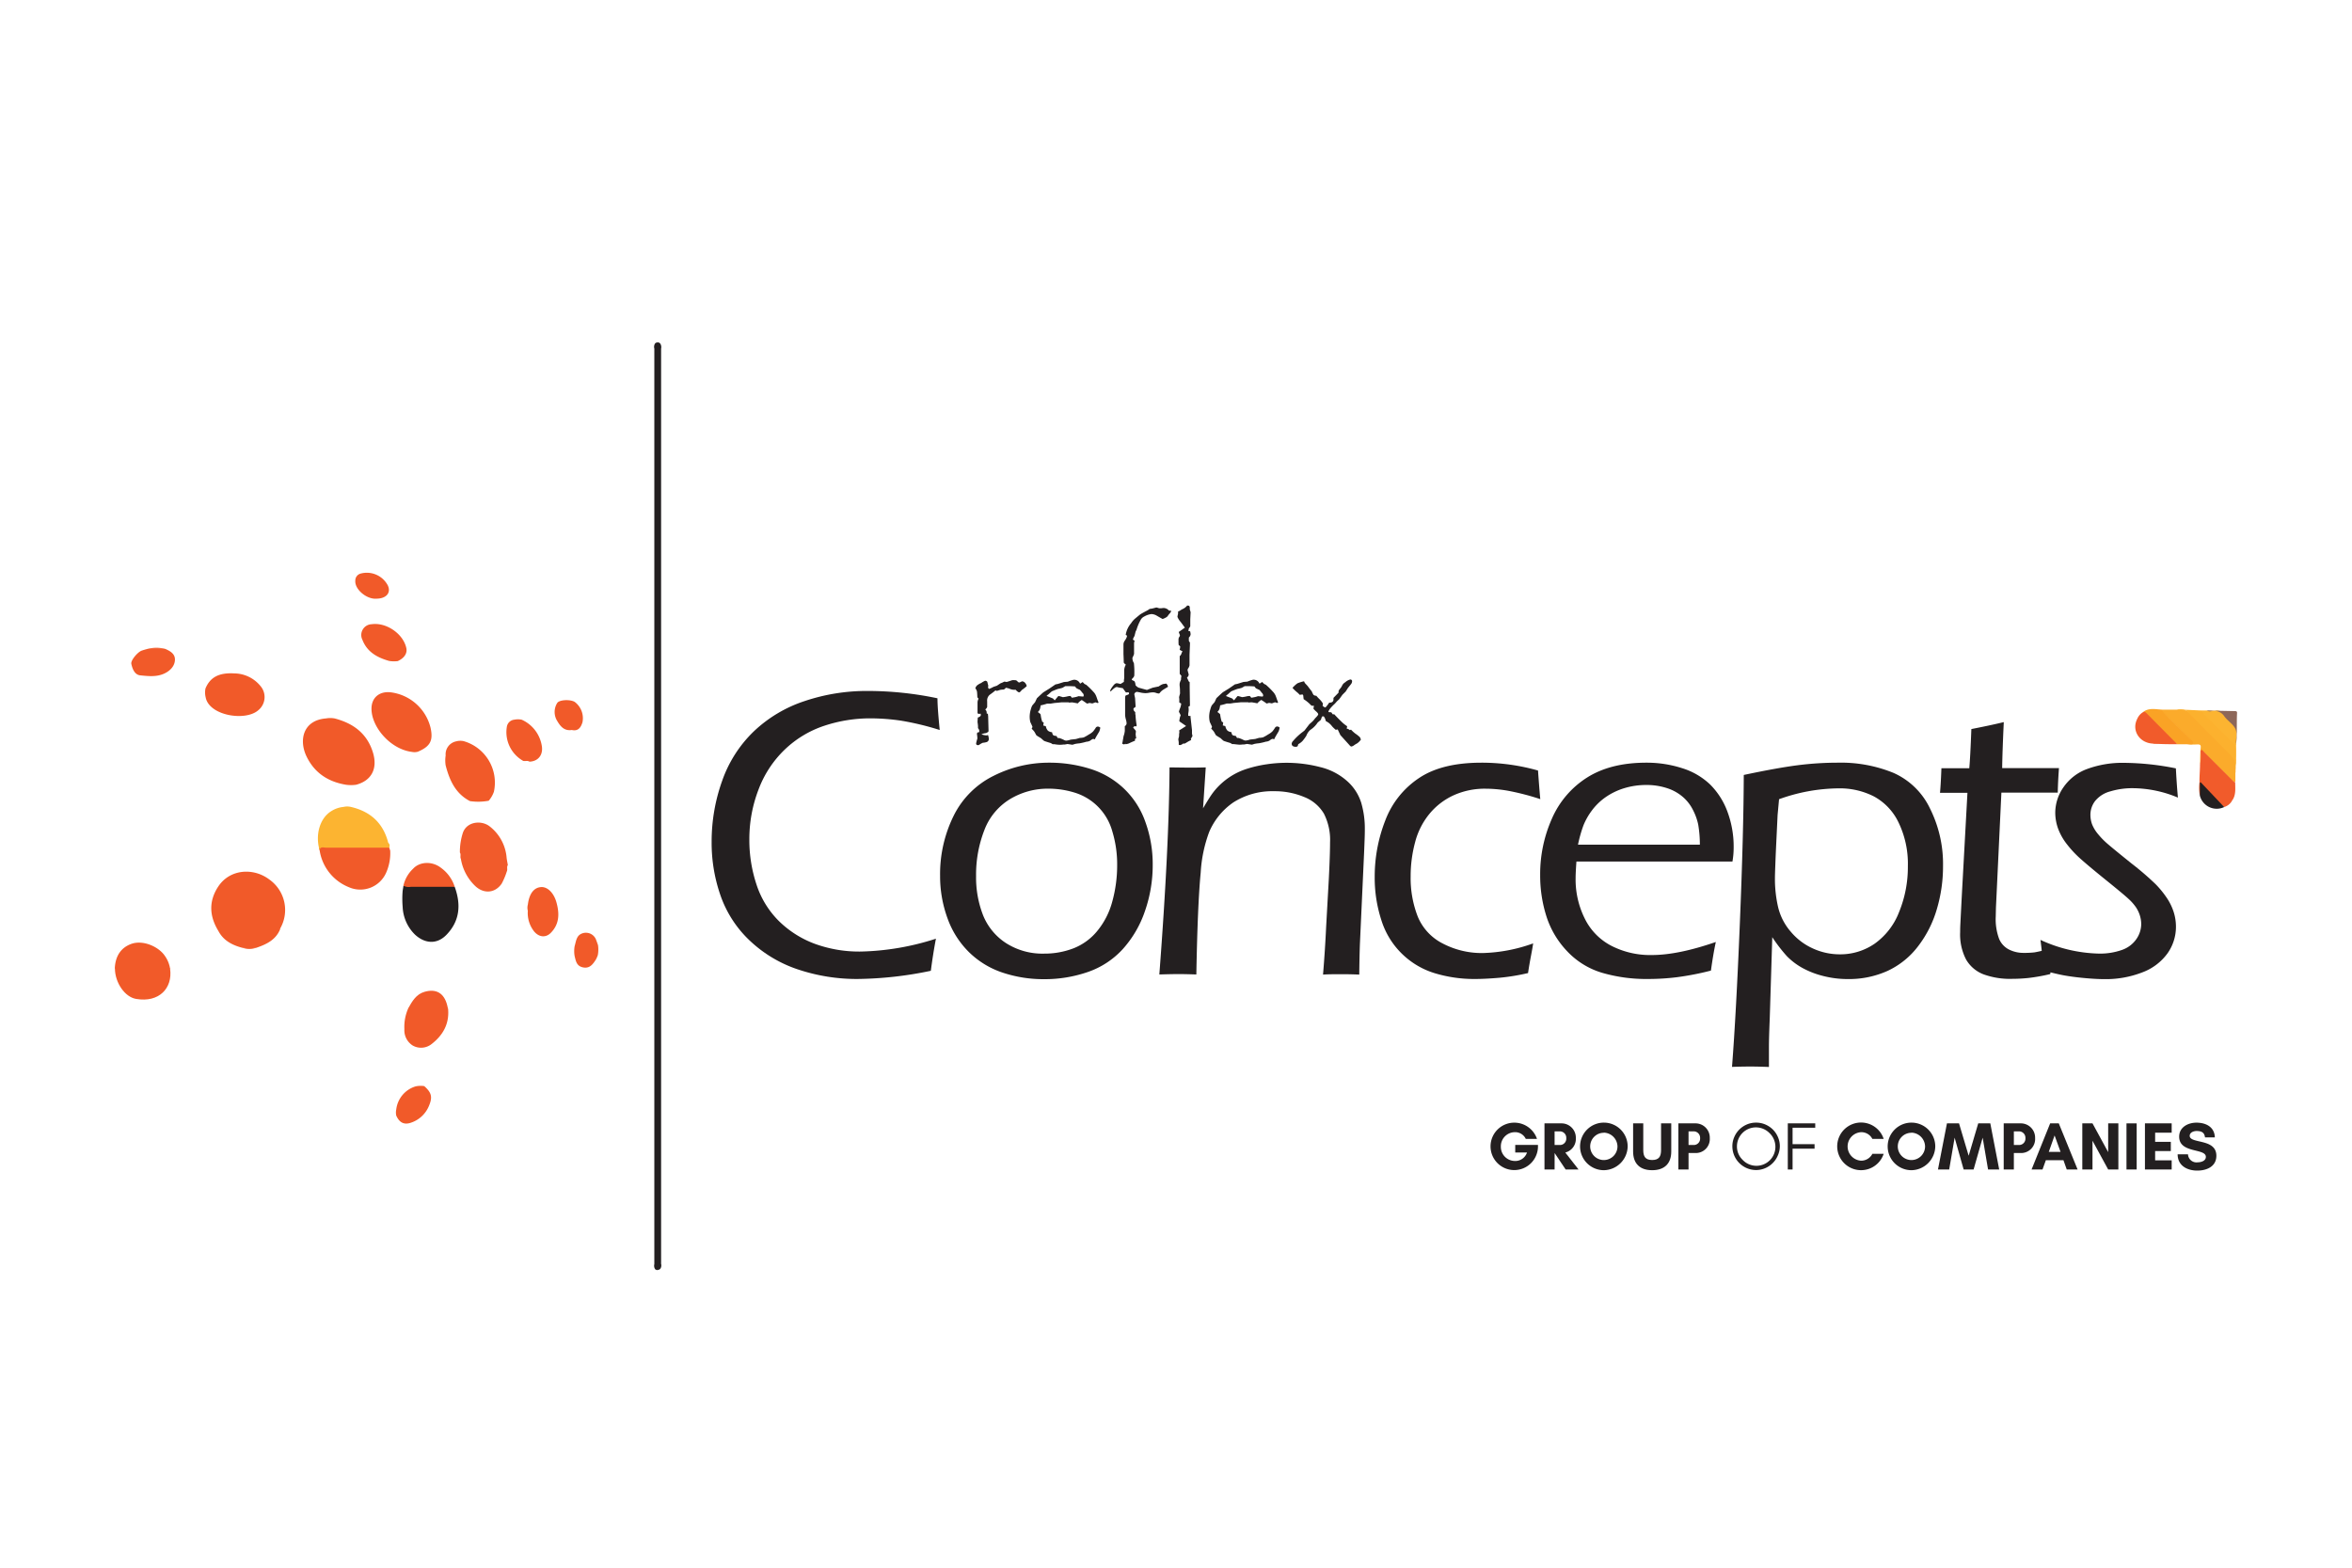 <svg id="Layer_1" data-name="Layer 1" xmlns="http://www.w3.org/2000/svg" viewBox="0 0 600 400"><defs><style>.cls-1{fill:#231f20;}.cls-2{fill:#fbab2b;}.cls-3{fill:#f15b2b;}.cls-4{fill:#fcb12e;}.cls-5{fill:#faa325;}.cls-6{fill:#fcb431;}.cls-7{fill:#8d6759;}.cls-8{fill:#f15a29;}</style></defs><title>Dark[RC]</title><path class="cls-1" d="M248.81,175.61a1.86,1.86,0,0,1,.4-.69,4.22,4.22,0,0,1,1.09-.65,4.8,4.8,0,0,1,1-.57.64.64,0,0,1,.57.28l.08.35.17.65a1.64,1.64,0,0,0-.06.36.67.67,0,0,0,.23.44,6,6,0,0,0,1.13-.52l.89-.3.88-.59.57-.23a3.56,3.56,0,0,1,.5-.23l.46.09h.07c.07,0,.54-.15,1.43-.45a3.48,3.48,0,0,1,.63,0,.9.9,0,0,1,.5.11l.44.42.3.06.61-.29a.15.15,0,0,1,.1,0,1,1,0,0,1,.63.31,1.69,1.69,0,0,1,.49.91,11.2,11.2,0,0,1-1.27,1c-.3.4-.53.59-.67.59s-.52-.22-.88-.67a5.3,5.3,0,0,1-.63,0,2.84,2.84,0,0,1-.91-.25,4.08,4.08,0,0,0-1-.25.8.8,0,0,1-.69.46c-.39,0-.64.06-.74.08l-.84.26a1,1,0,0,1-.33-.15c-.28.25-.77.63-1.47,1.13a1.94,1.94,0,0,0-.66,1.71v.73q0,.38,0,.63c0,.16-.17.39-.49.7a1,1,0,0,1,.36.65,2.81,2.81,0,0,1,0,.36l.31.08.07.63.1,3.76-.08.23-.55.3a3.68,3.68,0,0,0-1.18.31,4.12,4.12,0,0,0,1.33.28l.35-.09a4.13,4.13,0,0,1,.21,1,.85.85,0,0,1-.48.76,4.06,4.06,0,0,1-1.07.21,4.82,4.82,0,0,0-.91.52.48.48,0,0,1-.29.09c-.34,0-.5-.15-.5-.45a9.51,9.51,0,0,1,.31-1.19.78.78,0,0,0,0-.26s0-.34-.1-.94a2.85,2.85,0,0,1,.08-.36l.51-.15c0-.12,0-.23,0-.33a1.11,1.11,0,0,0-.32-.65v-.53a9.61,9.61,0,0,0-.12-1c0-.46.06-.85.06-1.18.52-.18.78-.4.78-.67a1,1,0,0,0-.07-.33,1.76,1.76,0,0,1-.42.06.65.65,0,0,1-.35-.17v-2.1c0-.11,0-.24,0-.38v-.34a2.29,2.29,0,0,1,.27-.9.94.94,0,0,1-.32-.4s0-.5-.08-1.37A2.08,2.08,0,0,0,248.81,175.61Z"/><path class="cls-1" d="M275.53,174.44l.67-.42a5.13,5.13,0,0,0,.44.48,2.55,2.55,0,0,0,.44.21,19,19,0,0,1,1.81,1.77,3.16,3.16,0,0,1,.69,1c.12.27.23.59.36,1l.3.76-.15.15a5,5,0,0,1-.63-.19l-.8.29-.72-.13-.63.17c-.87-.61-1.32-.92-1.36-.92a4.11,4.11,0,0,0-1,.86c-.9-.17-1.38-.25-1.43-.25a6.3,6.3,0,0,0-.8.06l-.1-.08c-.23,0-.84,0-1.83,0l-.78.08-1,.09-1,.16-.88,0a13.94,13.94,0,0,1-1.66.45,5.27,5.27,0,0,1-.21,1,2,2,0,0,1-.51.7c.45.31.69.52.72.65a9.23,9.23,0,0,0,.4,1.81l.38.21-.11.77.65.17a2.31,2.31,0,0,0,.55,1.16,2.08,2.08,0,0,0,1.05.38c.07.43.18.69.34.78a1.61,1.61,0,0,0,.76.16l.35.55a2.15,2.15,0,0,1,.4,0,7.21,7.21,0,0,1,1.26.52,1.14,1.14,0,0,0,.55.13,4.39,4.39,0,0,0,1.07-.25l1.35-.15,1-.29a4.41,4.41,0,0,0,1-.13,11.15,11.15,0,0,0,1.3-.74,4.48,4.48,0,0,0,1.07-.77,8.18,8.18,0,0,0,.72-1,.63.63,0,0,1,.58-.25,1.08,1.08,0,0,1,.55.27,4.72,4.72,0,0,1-.27,1c-.59,1-1,1.65-1.12,2a1.16,1.16,0,0,0-.46-.12,2.27,2.27,0,0,0-.69.42,2.09,2.09,0,0,1-1,.29,14.57,14.57,0,0,1-1.81.42,9.91,9.91,0,0,0-1.09.15l-.67.21-1.24-.19-.74.13-.36,0a6.9,6.9,0,0,1-.77.06c-.19,0-.7,0-1.54-.15l-.4,0-.44-.27q-1.57-.48-1.74-.57a8.2,8.2,0,0,1-.72-.63s-.27-.18-.74-.46-.6-.42-.63-.55l-.37-.67a5.74,5.74,0,0,0-.72-.8,1.12,1.12,0,0,0,.21-.51s-.18-.43-.54-1.17a5.85,5.85,0,0,1-.15-1.79,6.7,6.7,0,0,1,.29-1.51,4.15,4.15,0,0,1,.36-.95l.71-.84.47-1c.47-.45,1-.95,1.64-1.51l1.53-.95,1.56-1.07.56-.11,1.6-.5,1-.08a10.92,10.92,0,0,1,1.37-.47A1.58,1.58,0,0,1,275.53,174.44Zm-2.44,3.15.36.44.56-.1a6,6,0,0,0,1.14-.3l1.2.11a.93.93,0,0,0,.1-.21c0-.09,0-.16,0-.21a.77.77,0,0,0-.25-.47,2,2,0,0,1-.21-.25q-.51-.67-.63-.63l-.69-.33a1.64,1.64,0,0,1-.4-.49,19.36,19.36,0,0,0-2.09-.08l-.42,0-.71.42a9.7,9.7,0,0,1-1.16.29c-.59.21-1.1.42-1.55.61-.1.07-.37.31-.82.72l-.49.37v.13l.05,0,1.53.61.46.47.82-1a.35.35,0,0,1,.23-.09c.05,0,.39.09,1,.28h.05a7.35,7.35,0,0,0,1.2-.21A3,3,0,0,1,273.09,177.59Z"/><path class="cls-1" d="M285.85,174.52l.86-.54c0-.24,0-.55.08-.93l0-2.1a3.06,3.06,0,0,1,.42-1.37,1.68,1.68,0,0,1-.54-.52c0-.05,0-.77-.07-2.17l0-1.51,0-1a1.7,1.7,0,0,1,.32-.89,4,4,0,0,0,.56-1.05,1.57,1.57,0,0,0,0-.29l-.31-.15a6.05,6.05,0,0,1,1.39-3,5.25,5.25,0,0,1,.92-1.09q.93-.78,1.35-1.11c.23-.17.89-.54,2-1.12l.44-.31.63-.09L295,155a5,5,0,0,1,.67.19.86.86,0,0,0,.28,0,1.35,1.35,0,0,0,.33,0l.51-.06a1.88,1.88,0,0,1,1.43.67h.52a.74.74,0,0,1-.14.48s-.17.21-.47.55a3.86,3.86,0,0,1-.42.55,4.51,4.51,0,0,1-1.13.56c-.31-.17-.78-.43-1.41-.8a2.94,2.94,0,0,0-1.43-.46,4.89,4.89,0,0,0-1.89.65,2,2,0,0,0-.78.7,11.82,11.82,0,0,0-1.14,2.65l-.23.46-.29,1.15a3,3,0,0,0-.38.8q0,.24.42.36a2.4,2.4,0,0,0-.15.84c0,.13,0,.46,0,1l0,1.56a4.41,4.41,0,0,1-.4.94,1.44,1.44,0,0,0,0,.4,2.39,2.39,0,0,0,.36,1,20.62,20.62,0,0,1,.1,3.13c0,.24-.21.56-.63.95v.17a1.22,1.22,0,0,0,.49.27c.25.08.4.46.46,1.13a2.45,2.45,0,0,0,.76.61l.92.26,1.22.33,1.47-.57,1.56-.33a4,4,0,0,1,1.11-.61c.12,0,.38-.06.8-.11a1.45,1.45,0,0,1,.44.82c-.8.48-1.29.78-1.47.92a3.46,3.46,0,0,0-.63.64.34.34,0,0,1-.27.15,2.52,2.52,0,0,1-.72-.17,2.36,2.36,0,0,0-.8-.13,7.88,7.88,0,0,0-1.15.15,4.83,4.83,0,0,1-.7.06,6.7,6.7,0,0,1-1.21-.14,8.19,8.19,0,0,0-1-.19.67.67,0,0,0-.45.24.53.53,0,0,0-.19.43l.19.92.13,2.06a.86.86,0,0,1-.1.3c-.3.1-.45.25-.45.46a1,1,0,0,0,.47.74c0,.37,0,.62.06.73a21.75,21.75,0,0,0,.31,2.73l-.21.22-.35-.09-.36.34c.17.22.29.37.36.44.25.29.37.49.35.59v0l-.06.67v.06a7.64,7.64,0,0,0,.15,1l-.32.17V189c-.4.15-.94.38-1.59.7a3.31,3.31,0,0,1-.82.19v-.13a1,1,0,0,1-.42.17.94.94,0,0,1-.45-.21,3.84,3.84,0,0,0,.17-.78l.09-.48.1-.61a5.34,5.34,0,0,0,.32-1.37c0-.14,0-.54,0-1.2a.9.9,0,0,0,.46-.67,4.28,4.28,0,0,0-.17-1,5.41,5.41,0,0,1-.21-1.11l0-.67v-3.62q0-.71.21-.78a3.07,3.07,0,0,0,.78-.33v-.3l-.19-.19a1.14,1.14,0,0,1-.38.07c-.15,0-.25,0-.29-.09l-.72-1-1-.17-.5-.13c-.35,0-.89.39-1.6,1.16a.53.53,0,0,1-.11-.3,5.93,5.93,0,0,1,.76-1.19c.32-.43.63-.64.93-.64A8.46,8.46,0,0,1,285.85,174.52Z"/><path class="cls-1" d="M300.54,156a1.52,1.52,0,0,0,.53-.23,4.22,4.22,0,0,1,.78-.44,3.14,3.14,0,0,0,1-.82h.19q.48,0,.48.57v0c0,.08,0,.17,0,.27s0,.11,0,.13l.21.73-.09,1.77c0,1.14,0,1.73,0,1.79a1.4,1.4,0,0,1-.36.56l-.12.68.44.06a4.08,4.08,0,0,1,.13.76,1.26,1.26,0,0,1-.45.84c0,.39,0,.64,0,.75a.63.63,0,0,0,.28.47c0,.26,0,.46,0,.59l-.11,2.62v2.67a2,2,0,0,1-.38.82,1,1,0,0,0-.12.42s.1.38.29,1.06v.1a1.07,1.07,0,0,1-.44.71l.46,1,.23.17v1.31l.07,4.73-.38.23a6.14,6.14,0,0,1,.06.75c0,.06,0,.4-.12,1v.57l.65.08-.07.15.38,3.43,0,.88.13.63a4.76,4.76,0,0,0-.42.74.53.53,0,0,0,.1.27,8.53,8.53,0,0,0-1.18.63,4.52,4.52,0,0,1-.49.27,1.43,1.43,0,0,1-.41,0,1.55,1.55,0,0,1-.82.4.87.87,0,0,1-.29-.09c0-.21,0-.38,0-.52a3.78,3.78,0,0,0-.09-.66,1.35,1.35,0,0,1,0-.33s.06-.26.17-.65l0-.47.08-.63-.06-.4,1.77-1.13-1.71-1.18,0-.27.14-.76.19-.52a5.37,5.37,0,0,0-.38-.76.56.56,0,0,1-.06-.23,8.56,8.56,0,0,1,.32-.89,3.56,3.56,0,0,0,.25-1.13l-.48-.25v-.72c0-.32-.05-.53-.05-.63s.08-.35.23-.92a1.24,1.24,0,0,0,0-.34c0-.49,0-1-.09-1.64a4.38,4.38,0,0,1,0-.59,3.13,3.13,0,0,1,.34-.94,4.33,4.33,0,0,1,.12-1l-.44-.53V167.4a1.14,1.14,0,0,0,.36-.43,7.67,7.67,0,0,1,.34-.82,2.67,2.67,0,0,1-.72-.37,4.48,4.48,0,0,0,.15-.74c0-.14-.13-.28-.38-.42a4,4,0,0,1-.06-.76l0-.86a1.7,1.7,0,0,1,.3-.65.29.29,0,0,0,.06-.17s0-.16-.11-.41-.13-.37-.14-.39l-.06-.12,1.57-1.12-1.07-1.45a4.69,4.69,0,0,1-.82-1.28,3.47,3.47,0,0,1,.13-.69A5.23,5.23,0,0,0,300.54,156Z"/><path class="cls-1" d="M321.29,174.44,322,174a3.82,3.82,0,0,0,.45.48,1.88,1.88,0,0,0,.44.21,19,19,0,0,1,1.81,1.77,3.55,3.55,0,0,1,.69,1c.11.27.23.59.36,1,.08.2.18.45.29.76l-.15.15a6.19,6.19,0,0,1-.63-.19l-.8.29-.71-.13-.63.17a16.24,16.24,0,0,0-1.37-.92,4.59,4.59,0,0,0-1,.86c-.89-.17-1.37-.25-1.43-.25a6.15,6.15,0,0,0-.79.06l-.11-.08c-.22,0-.83,0-1.83,0l-.78.08-1,.09-1,.16-.88,0a14.48,14.48,0,0,1-1.66.45,7.76,7.76,0,0,1-.21,1,2.36,2.36,0,0,1-.51.7c.45.31.69.52.72.65a9.46,9.46,0,0,0,.39,1.81l.38.21-.1.77.65.17a2.23,2.23,0,0,0,.55,1.16,2.08,2.08,0,0,0,1,.38q.1.65.33.78a1.68,1.68,0,0,0,.76.16l.36.55a2,2,0,0,1,.4,0,8,8,0,0,1,1.26.52,1.14,1.14,0,0,0,.55.13,4.49,4.49,0,0,0,1.07-.25l1.34-.15,1-.29a4.41,4.41,0,0,0,1-.13,10.36,10.36,0,0,0,1.3-.74,4.64,4.64,0,0,0,1.08-.77,7.21,7.21,0,0,0,.71-1,.65.65,0,0,1,.59-.25,1.08,1.08,0,0,1,.55.27,4,4,0,0,1-.28,1c-.59,1-1,1.65-1.11,2a1.2,1.2,0,0,0-.46-.12,2.15,2.15,0,0,0-.7.42,2,2,0,0,1-.94.29,14.57,14.57,0,0,1-1.81.42,9.52,9.52,0,0,0-1.09.15l-.68.21-1.24-.19-.73.13-.36,0a7.21,7.21,0,0,1-.78.06q-.27,0-1.53-.15l-.4,0-.44-.27c-1.06-.32-1.64-.51-1.75-.57a7.33,7.33,0,0,1-.71-.63s-.28-.18-.74-.46-.6-.42-.63-.55l-.38-.67a5.37,5.37,0,0,0-.71-.8,1.12,1.12,0,0,0,.21-.51s-.19-.43-.55-1.17a5.85,5.85,0,0,1-.15-1.79,6.32,6.32,0,0,1,.3-1.51,4.38,4.38,0,0,1,.35-.95l.72-.84.46-1c.48-.45,1-.95,1.64-1.51l1.54-.95,1.55-1.07.57-.11,1.6-.5,1-.08a11.13,11.13,0,0,1,1.36-.47A1.57,1.57,0,0,1,321.29,174.44Zm-2.44,3.15.36.44.57-.1a5.72,5.72,0,0,0,1.13-.3l1.2.11s.05-.07.11-.21,0-.16,0-.21a.83.83,0,0,0-.25-.47,2,2,0,0,1-.21-.25c-.34-.45-.55-.66-.64-.63l-.69-.33a1.82,1.82,0,0,1-.4-.49,19.27,19.27,0,0,0-2.08-.08l-.42,0-.72.42a9.15,9.15,0,0,1-1.15.29c-.59.21-1.11.42-1.56.61-.1.07-.37.31-.82.72l-.48.37v.13l0,0,1.54.61.46.47.82-1a.35.35,0,0,1,.23-.09s.38.09,1,.28h0a7.35,7.35,0,0,0,1.2-.21A3.15,3.15,0,0,1,318.85,177.59Z"/><path class="cls-1" d="M335.06,180.83l.13-.76a2.25,2.25,0,0,1-.49,0c-.12,0-.31-.16-.56-.44a10.2,10.2,0,0,0-1.58-1.24c-.07-.59-.1-.9-.1-.93a.58.58,0,0,0-.19-.27l-.7.1c-.26-.28-.45-.46-.54-.54a9.18,9.18,0,0,1-1.31-1.24,7.11,7.11,0,0,1,1.26-1.16,9.44,9.44,0,0,1,1.69-.52,1.82,1.82,0,0,0,.27.52l.61.65.67.89.42.52a4.66,4.66,0,0,0,.46.91,1.29,1.29,0,0,0,.7.21,8.79,8.79,0,0,0,.78.84,5.58,5.58,0,0,1,.9,1.13,2,2,0,0,1-.09.55,1.2,1.2,0,0,0,.74.46,8.42,8.42,0,0,0,.95-1.22c.73,0,1.09-.27,1.09-.82,0-.11,0-.24,0-.4l1.3-1.34v-.23a.92.92,0,0,1,.07-.36s.18-.25.52-.67a3.11,3.11,0,0,0,.29-.49,3.41,3.41,0,0,1,.32-.51,3.37,3.37,0,0,1,.53-.41,2.87,2.87,0,0,1,1.24-.68.42.42,0,0,1,.48.47,1.16,1.16,0,0,1-.15.52c0,.06-.33.44-.9,1.16l-.59.92-.82.82-.82,1.14-.57.52-.52.59c-1.14,1.05-1.69,1.78-1.66,2.17l.73.06.36.51h.4c.49.54,1.12,1.19,1.89,1.93a8.64,8.64,0,0,0,1.39,1.11l-.11.63a1.1,1.1,0,0,1,.76.36l.34-.12a8.33,8.33,0,0,0,1.09,1,8.62,8.62,0,0,1,1.18.94,4.17,4.17,0,0,1,.25.59,3.82,3.82,0,0,1-1,1,6,6,0,0,0-.67.4,1.89,1.89,0,0,1-.74.38.63.63,0,0,1-.44-.28l-2.38-2.63-.69-1.45-.5.09a8.33,8.33,0,0,1-.91-.86,4.72,4.72,0,0,0-1-1c-.22-.13-.44-.26-.65-.4a2.43,2.43,0,0,0-.5-1.16h-.36a1.35,1.35,0,0,0-.25.51,1.91,1.91,0,0,1-.15.39l-.78.66a6.42,6.42,0,0,1-1.89,1.89,3.59,3.59,0,0,0-1,1.47,10.83,10.83,0,0,1-1,1.37,4.27,4.27,0,0,1-1.07.8l-.14.48a.64.64,0,0,1-.43.19c-.74,0-1.11-.27-1.11-.8a1.2,1.2,0,0,1,.36-.69,14.7,14.7,0,0,1,2.46-2.31c.29-.23.45-.35.47-.38l1.23-1.6.53-.46a6.57,6.57,0,0,0,.59-.59,5.33,5.33,0,0,1,.56-.67c.38-.38.57-.65.57-.8s-.15-.37-.46-.66A6.09,6.09,0,0,1,335.06,180.83Z"/><path class="cls-1" d="M238.76,239.51q-.73,3.78-1.3,8.19a95.35,95.35,0,0,1-18.83,2.09,47.21,47.21,0,0,1-14.71-2.32,33.06,33.06,0,0,1-12.34-7.18,28.88,28.88,0,0,1-7.64-11.42,40.7,40.7,0,0,1-2.4-14.08,45.82,45.82,0,0,1,2.66-15.49,32.28,32.28,0,0,1,8.06-12.65,34.43,34.43,0,0,1,13-7.77,49.61,49.61,0,0,1,16-2.58,86.76,86.76,0,0,1,17.89,1.87c0,1.77.22,4.46.57,8.09a70.74,70.74,0,0,0-9.86-2.38,54.28,54.28,0,0,0-7.72-.59,37.2,37.2,0,0,0-11.89,1.9,26.67,26.67,0,0,0-10.07,6.08,27.44,27.44,0,0,0-6.7,10.24,35.14,35.14,0,0,0-2.32,12.65A36,36,0,0,0,193,225.74a23.26,23.26,0,0,0,5.69,9.26,25.94,25.94,0,0,0,9.1,5.79,33,33,0,0,0,11.84,2A66.68,66.68,0,0,0,238.76,239.51Z"/><path class="cls-1" d="M267.67,194.6a34.52,34.52,0,0,1,10.43,1.57,22,22,0,0,1,8.58,5,21.58,21.58,0,0,1,5.51,8.56,31.65,31.65,0,0,1,1.87,10.9,35.63,35.63,0,0,1-2,11.89,27.79,27.79,0,0,1-5.64,9.65,21.57,21.57,0,0,1-8.86,5.82,33.68,33.68,0,0,1-11.24,1.85,32.83,32.83,0,0,1-10.54-1.67,22.21,22.21,0,0,1-8.58-5.22,22.91,22.91,0,0,1-5.5-8.68,31.21,31.21,0,0,1-1.88-10.77,33.51,33.51,0,0,1,3.44-15.31A22.4,22.4,0,0,1,253.38,198,31.34,31.34,0,0,1,267.67,194.6Zm-.23,6.63a18.63,18.63,0,0,0-9.77,2.66,15.77,15.77,0,0,0-6.59,8A31.28,31.28,0,0,0,249,223.55a26.48,26.48,0,0,0,1.77,9.94,15.21,15.21,0,0,0,5.83,7.12,17.21,17.21,0,0,0,9.79,2.71,20.53,20.53,0,0,0,7.4-1.33,14.83,14.83,0,0,0,6.09-4.41,19.76,19.76,0,0,0,3.86-7.53,34.75,34.75,0,0,0,1.25-9.37,28.84,28.84,0,0,0-1.25-8.6,14.3,14.3,0,0,0-9.66-9.86A22.6,22.6,0,0,0,267.44,201.23Z"/><path class="cls-1" d="M295.75,248.64q2.49-32.7,2.6-52.84l4.7.06c1.15,0,2.66,0,4.54-.06l-.69,10.44c.87-1.47,1.56-2.59,2.09-3.37a16.57,16.57,0,0,1,2.08-2.48,17.92,17.92,0,0,1,3.08-2.42,17.53,17.53,0,0,1,4.18-1.88A31.51,31.51,0,0,1,323.2,195a34.41,34.41,0,0,1,4.93-.37,34.06,34.06,0,0,1,8.67,1.1,15.87,15.87,0,0,1,6.86,3.57,12.32,12.32,0,0,1,3.6,5.56,23.13,23.13,0,0,1,.91,6.62c0,.45,0,1.32-.05,2.61s-.11,3-.21,5.06l-1,21.85q-.11,3.14-.16,7.67c-1.56-.07-3.05-.1-4.44-.1-1.7,0-3.31,0-4.8.1q.52-6.31.79-12.15l.68-12.16c.21-4.17.32-7.31.32-9.44a14.73,14.73,0,0,0-1.57-7.32,10.1,10.1,0,0,0-5-4.23,19.38,19.38,0,0,0-7.73-1.49,18.41,18.41,0,0,0-10.39,2.87,17.37,17.37,0,0,0-6.16,7.57,35.38,35.38,0,0,0-2.15,10.32q-.79,8.19-1.11,26c-1.94-.07-3.45-.1-4.52-.1S297.93,248.57,295.75,248.64Z"/><path class="cls-1" d="M391.11,240.71c-.07.56-.25,1.59-.54,3.11s-.55,3-.76,4.46a53.44,53.44,0,0,1-7.33,1.2c-2.35.2-4.41.31-6.18.31a34.59,34.59,0,0,1-10.41-1.51,20.53,20.53,0,0,1-13.53-13.59,34.91,34.91,0,0,1-1.67-10.83,39.3,39.3,0,0,1,2.71-14.55A22.54,22.54,0,0,1,362,198.52q5.84-3.92,15.9-3.92a52.72,52.72,0,0,1,14.45,2c.21,2.95.4,5.39.58,7.3a63.88,63.88,0,0,0-8.09-2.11,33.26,33.26,0,0,0-5.79-.55,19.27,19.27,0,0,0-8.21,1.67,17.3,17.3,0,0,0-6.18,4.74,18.83,18.83,0,0,0-3.68,7.31,33.22,33.22,0,0,0-1.12,8.6,27,27,0,0,0,1.82,10.33,13.47,13.47,0,0,0,6.39,6.86,21.45,21.45,0,0,0,10.25,2.42A40.9,40.9,0,0,0,391.11,240.71Z"/><path class="cls-1" d="M437.71,240.35q-.63,2.86-1.25,7.3a72.1,72.1,0,0,1-8.69,1.69,60.22,60.22,0,0,1-7.33.45,40.28,40.28,0,0,1-11.71-1.57,20.06,20.06,0,0,1-8.89-5.45,23,23,0,0,1-5.32-8.89,34.21,34.21,0,0,1-1.62-10.59,34.79,34.79,0,0,1,3-14.42,23.48,23.48,0,0,1,8.94-10.46q6-3.81,15.15-3.81a29.42,29.42,0,0,1,9.08,1.39,18,18,0,0,1,7.2,4.19,19,19,0,0,1,4.43,7,25.48,25.48,0,0,1,1.56,9,20.83,20.83,0,0,1-.31,3.65h-39.8q-.21,2.86-.21,4.38a22.33,22.33,0,0,0,2.3,10.09,15.5,15.5,0,0,0,6.78,7,21.66,21.66,0,0,0,10.33,2.38Q428.05,243.69,437.71,240.35Zm-35.16-24.83h31.09a30.88,30.88,0,0,0-.42-5.11,14.66,14.66,0,0,0-1.36-3.78,10.63,10.63,0,0,0-2.68-3.39,11.62,11.62,0,0,0-4.07-2.19,16.63,16.63,0,0,0-5.14-.76,19.18,19.18,0,0,0-5.66.83,16.85,16.85,0,0,0-4.74,2.3,15.13,15.13,0,0,0-3.5,3.41,16.92,16.92,0,0,0-2.14,3.79A34.54,34.54,0,0,0,402.55,215.52Z"/><path class="cls-1" d="M441.84,272.22q1.05-13.46,2-36.62t1-37.87q8.55-1.81,13.69-2.47a80.71,80.71,0,0,1,10.3-.66A35.39,35.39,0,0,1,483,197.19a18.7,18.7,0,0,1,9.33,9.07,31.61,31.61,0,0,1,3.34,14.68,38.3,38.3,0,0,1-1.57,11,28.64,28.64,0,0,1-4.77,9.47,20.82,20.82,0,0,1-7.75,6.29,23.88,23.88,0,0,1-10.13,2.11A25.1,25.1,0,0,1,465,249a21.87,21.87,0,0,1-5.35-2.11,17.1,17.1,0,0,1-3.81-2.92,39.38,39.38,0,0,1-3.73-4.85l-.64,20.65c-.14,3.37-.21,5.81-.21,7.3v5.17c-1.77-.07-3.31-.11-4.62-.11S443.82,272.15,441.84,272.22Zm12-68.28-.37,4-.26,5.43q-.21,4.28-.31,7c-.07,1.79-.11,3.05-.11,3.78a31.86,31.86,0,0,0,.81,7.31,14.77,14.77,0,0,0,3.24,6.28,15.8,15.8,0,0,0,5.71,4.3,16.42,16.42,0,0,0,6.78,1.46,15.44,15.44,0,0,0,8.89-2.71,17.7,17.7,0,0,0,6.24-8.08,30.28,30.28,0,0,0,2.24-11.74,24.19,24.19,0,0,0-2.35-11.06,14.76,14.76,0,0,0-6.31-6.7,19.19,19.19,0,0,0-9-2.06A45.67,45.67,0,0,0,453.79,203.94Z"/><path class="cls-1" d="M524.27,241.76q-.57,2.55-1.25,6.78a47.67,47.67,0,0,1-5.63,1c-1.4.14-2.72.21-4,.21a19.73,19.73,0,0,1-7.48-1.18,8.77,8.77,0,0,1-4.36-3.75,13.86,13.86,0,0,1-1.51-7c0-.38,0-1.06.05-2s.21-4.36.53-10.17l1.28-23.37h-7q.21-2.19.36-6.26h7.11c.18-1.95.35-5.27.53-10q4.89-.95,8.27-1.77-.36,7.71-.41,11.73h14.49q-.25,3.28-.31,6.26H510.56l-1.39,29.37-.05,2.24a14.39,14.39,0,0,0,.86,5.71,5.38,5.38,0,0,0,2.57,2.74,8.11,8.11,0,0,0,3.6.83A22.21,22.21,0,0,0,519,243Q520.48,242.75,524.27,241.76Z"/><path class="cls-1" d="M521.26,247.65l-.31-3.83q0-.63-.42-4a37.41,37.41,0,0,0,14.81,3.49,16.72,16.72,0,0,0,6-.94A7.4,7.4,0,0,0,545,239.6a6.79,6.79,0,0,0,1.23-3.82,7.56,7.56,0,0,0-.34-2.18,8.15,8.15,0,0,0-1-2.1,12.47,12.47,0,0,0-2-2.24q-1.33-1.22-5.53-4.61t-6.36-5.3a27.39,27.39,0,0,1-3.7-3.91,14.84,14.84,0,0,1-2.27-4,12.06,12.06,0,0,1-.73-4.12,11.4,11.4,0,0,1,2.11-6.47,12.57,12.57,0,0,1,6.1-4.67,26.08,26.08,0,0,1,9.36-1.54,69.12,69.12,0,0,1,13.2,1.41q.21,4.06.52,7.46a30.17,30.17,0,0,0-11.53-2.4,19.36,19.36,0,0,0-5.71.81,7.41,7.41,0,0,0-3.86,2.43,5.76,5.76,0,0,0-1.22,3.54,7.12,7.12,0,0,0,.41,2.4,9.09,9.09,0,0,0,1.49,2.48,19.84,19.84,0,0,0,2.58,2.63q1.51,1.3,6,4.91a74.32,74.32,0,0,1,6.18,5.32,24.34,24.34,0,0,1,2.87,3.54,14,14,0,0,1,1.74,3.63,12.38,12.38,0,0,1,.55,3.68,11.72,11.72,0,0,1-2.16,6.78,13.93,13.93,0,0,1-6.44,4.85,25.69,25.69,0,0,1-9.6,1.72c-1.5,0-3.25-.1-5.27-.29s-3.73-.42-5.14-.68S523.35,248.17,521.26,247.65Z"/><path class="cls-2" d="M551.58,181.07l3.67,0a.39.39,0,0,0,.18,0c1.88-.36,3.13.54,4.36,1.86,2.61,2.78,5.36,5.43,8.07,8.11.77.76,1.37,1.69,2.22,2.39a.71.71,0,0,1,.25.6,27.79,27.79,0,0,1-.08,3.16l0,2.25c-.57.27-.81-.23-1.09-.51-2.18-2.15-4.34-4.33-6.51-6.49a2.4,2.4,0,0,0-.85-.7,9.32,9.32,0,0,0-.13,2.23c0,.37.17.85-.39,1a33,33,0,0,1,.12-4.22c.08-.64-.16-.81-.79-.81a16,16,0,0,1-3.24-.14c.51-.48,1.18-.07,1.79-.36a3,3,0,0,0-.94-1.28c-2-2-4.07-4.06-6.09-6.11C551.8,181.88,551.29,181.64,551.58,181.07Z"/><path class="cls-3" d="M561.23,195.09a11.82,11.82,0,0,0,.16-3c0-.24-.13-.57.16-.69s.44.2.61.37l7.13,7.13c.27.26.47.62.91.65,0,1.59.25,3.21-.72,4.64a1.46,1.46,0,0,1-.76-.55l-6.83-6.82a2.87,2.87,0,0,1-.67-.91Z"/><path class="cls-4" d="M570.25,197.27a1.55,1.55,0,0,1,0-.48c.52-2.19-.69-3.64-2.09-5Q563,186.68,558,181.54a1.16,1.16,0,0,0-.86-.29,5.18,5.18,0,0,1-1.88-.14c2.17-.09,4.34.12,6.52.17,2.76,3.06,5.82,5.82,8.65,8.82A71.51,71.51,0,0,1,570.25,197.27Z"/><path class="cls-5" d="M551.58,181.07c0,.44.38.65.64.91,2,2.07,4.11,4.12,6.17,6.18.47.47,1.25,1.08,1.08,1.54s-1.15.11-1.77.2c-.12,0-.25,0-.38,0l-1.9,0a4,4,0,0,1-1-.82l-6-6a17.43,17.43,0,0,0-1.61-1.49C548.29,180.54,550,181,551.58,181.07Z"/><path class="cls-6" d="M570.42,190.1c-.41,0-.61-.33-.85-.57-2.36-2.35-4.7-4.71-7.06-7.05a2.17,2.17,0,0,1-.74-1.2l1.17,0a18.4,18.4,0,0,0,2.57,0,1.83,1.83,0,0,1,1.45.59c1.08,1.09,2,2.31,3.14,3.35a1.1,1.1,0,0,1,.41.84,30.13,30.13,0,0,1-.08,3.8A.23.23,0,0,1,570.42,190.1Z"/><path class="cls-3" d="M561.22,195.88c2.81,2.71,5.6,5.43,8.26,8.28a3.39,3.39,0,0,1-2.11,1.76,21,21,0,0,1-3.57-3.41c-.77-.84-1.56-1.66-2.35-2.49-.16,1,.26,2-.26,3a10.43,10.43,0,0,1-.1-3.39C561.07,198.36,561.17,197.12,561.22,195.88Z"/><path class="cls-3" d="M546.81,181.64a.83.83,0,0,1,.69.25l7.92,8c-2.06,0-4.13,0-6.19-.17.52-.45,1.15-.15,1.71-.26-1.94-1.77-3.58-3.86-5.5-5.68a.72.72,0,0,1-.2-.42A3.66,3.66,0,0,1,546.81,181.64Z"/><path class="cls-1" d="M561.19,203V199.7l.21-.11,6,6.33A4.43,4.43,0,0,1,561.19,203Z"/><path class="cls-3" d="M545.24,183.37c2.21,1.85,3.91,4.2,6.13,6.21a10.92,10.92,0,0,1-2.14.15C545.74,189.6,543.68,186.31,545.24,183.37Z"/><path class="cls-7" d="M570.43,189.92c-.11-1.36.41-2.86-.23-4.06s-1.93-1.93-2.74-3.05a3.12,3.12,0,0,0-3.22-1.38,1.74,1.74,0,0,1-1.3-.13l7.18.14c.32,0,.58.06.56.46C570.54,184.57,570.74,187.26,570.43,189.92Z"/><path class="cls-1" d="M168.12,89.31c0-.51.26-1.42-.39-1.41s-.29.93-.29,1.43q0,58.23,0,116.44t0,116.44c0,.47-.25,1.35.26,1.35.77,0,.41-.88.41-1.37Q168.14,205.76,168.12,89.31Z"/><path class="cls-1" d="M167.69,324.06a.78.78,0,0,1-.58-.25,1.6,1.6,0,0,1-.19-1.26c0-.12,0-.24,0-.34q0-54.79,0-109.59v-13q0-55.17,0-110.32a2.49,2.49,0,0,0,0-.36,1.6,1.6,0,0,1,.18-1.29.85.85,0,0,1,.63-.28.82.82,0,0,1,.68.27,1.66,1.66,0,0,1,.24,1.32c0,.12,0,.23,0,.32q0,116.45,0,232.88a1.88,1.88,0,0,0,0,.31,1.52,1.52,0,0,1-.19,1.24,1,1,0,0,1-.76.32Z"/><path class="cls-8" d="M88.31,200.24c-4.56-.74-8.06-3-10.1-7.21s-.88-9.25,4.93-9.72a6.37,6.37,0,0,1,2.22,0c4.78,1.24,8.34,3.86,9.81,8.8,1.21,4.1-.47,7.11-4.33,8.12A9.32,9.32,0,0,1,88.31,200.24Z"/><path class="cls-8" d="M55.71,237.54c-2.32-3.79-2.51-7.63,0-11.39,3-4.47,9-4.78,13-1.74a9.51,9.51,0,0,1,2.76,12.51,3.55,3.55,0,0,1-2.46.5C64.62,237.49,60.16,237.3,55.71,237.54Z"/><path class="cls-8" d="M105.07,191.85c-5.36-.67-10.17-6.14-10.3-10.83-.09-3.08,2.11-4.74,5-4.36a12,12,0,0,1,10.06,9c.74,3.31-.08,4.8-3.23,6.14A3.25,3.25,0,0,1,105.07,191.85Z"/><path class="cls-1" d="M116,226.28c1.62,4.48,1.35,8.68-2.12,12.25-2.47,2.54-5.54,2.22-8-.05a10.47,10.47,0,0,1-3.16-7.07,24.88,24.88,0,0,1,0-4.14l.21-1.28a15.74,15.74,0,0,1,4.44-.21c2.18-.05,4.36,0,6.54,0A3,3,0,0,1,116,226.28Z"/><path class="cls-3" d="M117.32,217.53a15.73,15.73,0,0,1,.78-5.1c1.07-2.89,4.79-3.17,6.81-1.58a11.25,11.25,0,0,1,4.33,8c.07.63.21,1.26.31,1.88-.36.5,0,1.11-.26,1.62a18.28,18.28,0,0,1-1.29,3.08c-1.69,2.5-4.62,2.71-6.81.6a12.35,12.35,0,0,1-3.62-6.9C117.31,218.65,117.66,218,117.32,217.53Z"/><path class="cls-8" d="M99.54,217a12.3,12.3,0,0,1-1,5.6A7.21,7.21,0,0,1,89,226.37a12.06,12.06,0,0,1-7.47-9.47c-.33-.56.08-.78.48-.94a4.24,4.24,0,0,1,1.58-.19c4.59,0,9.18,0,13.77,0a4.06,4.06,0,0,1,1.58.21C99.41,216.15,99.36,216.65,99.54,217Z"/><path class="cls-6" d="M99.26,216.28c-5.39,0-10.78,0-16.17,0-.56,0-1.35-.36-1.57.61-1.15-4,.12-8.18,3-9.93a6.92,6.92,0,0,1,3.1-1.07,4.07,4.07,0,0,1,1.9,0c4.94,1.15,8.18,4.06,9.48,9,0,.14.17.26.26.39A1,1,0,0,1,99.26,216.28Z"/><path class="cls-8" d="M119.9,204.41c-3.71-1.92-5.23-5.33-6.21-9.11a8,8,0,0,1,0-2.54,3.36,3.36,0,0,1,2.67-3.6,4.06,4.06,0,0,1,1.9-.06A11,11,0,0,1,126,202a7.05,7.05,0,0,1-1.33,2.31A14.65,14.65,0,0,1,119.9,204.41Z"/><path class="cls-8" d="M52.42,175.66c1.16-2.79,3.35-4.07,7.32-3.84a8.74,8.74,0,0,1,7,3.6,4.32,4.32,0,0,1-.84,5.79c-3.29,2.91-12.61,1.39-13.44-3.32A5.09,5.09,0,0,1,52.42,175.66Z"/><path class="cls-8" d="M43.4,247.23c.66,4.87-2.78,8.65-8.67,7.65-2.88-.48-5.34-4.09-5.41-7.65.42-.83,1.22-.8,2-.81,3.38,0,6.77,0,10.15,0C42.18,246.43,43,246.43,43.4,247.23Z"/><path class="cls-8" d="M114.32,257.54c.3,3.75-1.34,6.61-4.19,8.83a4.32,4.32,0,0,1-4.86.39,4.6,4.6,0,0,1-2.11-4.17,11.68,11.68,0,0,1,1-5.35,2.86,2.86,0,0,1,1.81-.51c2.14,0,4.27,0,6.41,0C113.11,256.75,113.89,256.73,114.32,257.54Z"/><path class="cls-8" d="M99.27,168.64c-3-.85-5.6-2.25-6.81-5.37a2.75,2.75,0,0,1,2.35-4c3.75-.53,8.09,2.46,8.85,6.12.27,1.33-.53,2.53-2.19,3.29A7.72,7.72,0,0,1,99.27,168.64Z"/><path class="cls-8" d="M134.66,230.8c.34-2.77,1.54-4.35,3.39-4.46,1.6-.1,3.21,1.45,3.89,3.86.8,2.84.81,5.58-1.46,7.85-1.3,1.29-3,1.06-4.2-.36a7.57,7.57,0,0,1-1.63-5.3A3.06,3.06,0,0,1,134.66,230.8Z"/><path class="cls-8" d="M133.48,194.15a8.41,8.41,0,0,1-4.16-8.84,2.14,2.14,0,0,1,1.88-1.68,4.76,4.76,0,0,1,1.88,0,8.84,8.84,0,0,1,5.1,6.48c.49,2.39-.8,4.14-3.11,4.23C134.57,194,134,194.27,133.48,194.15Z"/><path class="cls-8" d="M43.4,247.23a3.94,3.94,0,0,0-1.06-.3q-6,0-12,0a3.75,3.75,0,0,0-1.06.3c.11-3.39,1.67-5.52,4.33-6.43,3-1,6.91.8,8.43,3.07A7.7,7.7,0,0,1,43.4,247.23Z"/><path class="cls-8" d="M42.14,165.56c1.26.55,2.54,1.25,2.49,2.8s-1.16,2.76-2.68,3.48c-2,.94-4.13.68-6.17.48-1.42-.15-2-1.63-2.28-2.95-.18-.87,1.61-3,2.65-3.36.5-.18,1-.31,1.53-.46A31.61,31.61,0,0,1,42.14,165.56Z"/><path class="cls-8" d="M101.09,283.05A7,7,0,0,1,106,277.2a5.78,5.78,0,0,1,2.23-.07c1.81,1.61,2.15,2.72,1.26,4.89a7.53,7.53,0,0,1-4.69,4.45c-1.74.59-2.94-.05-3.72-1.84A3.82,3.82,0,0,1,101.09,283.05Z"/><path class="cls-8" d="M55.71,237.54c.22-1,1-.61,1.58-.61,4.74,0,9.49,0,14.24,0-1.09,2.85-3.5,4-6.17,4.91a14.72,14.72,0,0,1-3.51,0C59.27,241.17,57,240,55.71,237.54Z"/><path class="cls-8" d="M116,226.28H104.78a3,3,0,0,1-1.87-.28,8.44,8.44,0,0,1,2.45-4.32c1.7-1.88,4.9-2,7.14-.25A9.52,9.52,0,0,1,116,226.28Z"/><path class="cls-8" d="M145.87,186.26c-1.94.29-2.9-.91-3.74-2.33a4.32,4.32,0,0,1,0-4.53c.49-.87,3.29-1,4.46-.32a5.19,5.19,0,0,1,2,5.21C148.17,185.65,147.48,186.63,145.87,186.26Z"/><path class="cls-8" d="M96,152.75c-2.42.21-5.54-2.35-5.36-4.58A1.83,1.83,0,0,1,92,146.35a6.05,6.05,0,0,1,6.92,3C99.84,151.25,98.52,152.76,96,152.75Z"/><path class="cls-8" d="M152.51,243.68a7.51,7.51,0,0,1-.5,1.16c-.76,1.17-1.55,2.32-3.24,2s-1.86-1.62-2.18-2.88a7.53,7.53,0,0,1,0-2.55c.33-1.09.42-2.36,1.42-3a2.77,2.77,0,0,1,4.11,1.54c.16.39.29.8.43,1.19A7.8,7.8,0,0,1,152.51,243.68Z"/><path class="cls-8" d="M114.32,257.54c-1-.59-2.2-.27-3.3-.29-2.29-.05-4.58,0-6.87,0,1-1.77,2-3.57,4.16-4.19,3-.86,5,.38,5.77,3.43C114.17,256.84,114.24,257.19,114.32,257.54Z"/><path class="cls-8" d="M42.14,165.56H37.68A9,9,0,0,1,42.14,165.56Z"/><path class="cls-8" d="M61.85,241.82h3.51A5.22,5.22,0,0,1,61.85,241.82Z"/><path class="cls-1" d="M382.87,292.55a3.6,3.6,0,0,0,3.43,3.67,3.15,3.15,0,0,0,3.24-2.15h-3v-1.95h5.8v.4a6.05,6.05,0,1,1-6-6.07,6.11,6.11,0,0,1,5.75,4.14h-2.86a3,3,0,0,0-2.89-1.71A3.6,3.6,0,0,0,382.87,292.55Z"/><path class="cls-1" d="M396.58,298.4H394V286.63h4.41A3.65,3.65,0,0,1,402,290.4a3.58,3.58,0,0,1-2.69,3.67l3.38,4.33h-3.29l-2.81-4.2h0Zm0-9.73v3.48H398a1.62,1.62,0,0,0,1.56-1.75,1.64,1.64,0,0,0-1.56-1.73Z"/><path class="cls-1" d="M409.16,298.58a6.07,6.07,0,1,1,6.06-6.06A6.18,6.18,0,0,1,409.16,298.58Zm0-9.55a3.48,3.48,0,1,0,3.46,3.47A3.59,3.59,0,0,0,409.16,289Z"/><path class="cls-1" d="M426.34,286.63v7.18c0,3.14-1.8,4.77-4.87,4.77s-4.86-1.63-4.86-4.77v-7.18h2.59v6.8c0,1.63.51,2.55,2.27,2.55s2.27-.92,2.27-2.55v-6.8Z"/><path class="cls-1" d="M430.75,298.4h-2.59V286.63h4.41a3.64,3.64,0,0,1,3.6,3.77,3.57,3.57,0,0,1-3.6,3.8h-1.82Zm0-9.73v3.48h1.39a1.62,1.62,0,0,0,1.56-1.75,1.64,1.64,0,0,0-1.56-1.73Z"/><path class="cls-1" d="M453.52,294.84a6.08,6.08,0,0,1-3.23,3.23,6,6,0,0,1-2.36.47,6.06,6.06,0,0,1-6-6.06,5.81,5.81,0,0,1,.48-2.35,6,6,0,0,1,1.3-1.93,6.12,6.12,0,0,1,1.92-1.29,5.93,5.93,0,0,1,2.34-.47,6,6,0,0,1,2.36.47,6.28,6.28,0,0,1,1.93,1.29,6.13,6.13,0,0,1,1.3,1.93,5.81,5.81,0,0,1,.48,2.35A5.89,5.89,0,0,1,453.52,294.84Zm-2.16-5.77a4.84,4.84,0,0,0-8.26,3.41,4.7,4.7,0,0,0,1.42,3.43,4.84,4.84,0,1,0,6.84-6.84Z"/><path class="cls-1" d="M457.29,287.75v4.19h5.61v1.15h-5.61v5.31h-1.22V286.63h7v1.12Z"/><path class="cls-1" d="M480.53,294.4a6.08,6.08,0,1,1,0-3.81h-2.89a3.16,3.16,0,0,0-2.86-1.71,3.64,3.64,0,0,0,0,7.27,3.21,3.21,0,0,0,2.87-1.75Z"/><path class="cls-1" d="M487.63,298.58a6.07,6.07,0,1,1,6.06-6.06A6.18,6.18,0,0,1,487.63,298.58Zm0-9.55a3.48,3.48,0,1,0,3.46,3.47A3.6,3.6,0,0,0,487.63,289Z"/><path class="cls-1" d="M507.16,298.4l-1.38-8.12-2.31,8.12h-2.54l-2.3-8.12-1.39,8.12h-2.86l2.29-11.77h3.08l2.46,8.26,2.44-8.26h3.08L510,298.4Z"/><path class="cls-1" d="M513.74,298.4h-2.59V286.63h4.41a3.64,3.64,0,0,1,3.6,3.77,3.57,3.57,0,0,1-3.6,3.8h-1.82Zm0-9.73v3.48h1.39a1.62,1.62,0,0,0,1.56-1.75,1.64,1.64,0,0,0-1.56-1.73Z"/><path class="cls-1" d="M527.23,298.4l-.84-2.37H521.9l-.85,2.37h-2.79L523,286.63h2.2L530,298.4Zm-3.1-8.69-1.48,4.19h3Z"/><path class="cls-1" d="M537.8,298.4l-4-7.34v7.34h-2.6V286.63h2.6l4,7.34v-7.34h2.6V298.4Z"/><path class="cls-1" d="M542.47,298.4V286.63h2.6V298.4Z"/><path class="cls-1" d="M554,298.4h-6.82V286.63H554V289h-4.22v2.34h4v2.36h-4v2.37H554Z"/><path class="cls-1" d="M562.72,295.18c0-2.28-6.81-.81-6.81-5.16,0-2.42,2.26-3.57,4.4-3.57,2.43,0,4.61,1.08,4.7,3.76H562.5c-.14-1.23-.85-1.63-2.15-1.63-.73,0-1.75.35-1.75,1.23,0,2.1,6.8.59,6.8,5.08,0,2.77-2.47,3.79-4.88,3.79-2.6,0-5-1.28-5-4.16h2.64a2.17,2.17,0,0,0,2.45,2.05C561.44,296.57,562.72,296.24,562.72,295.18Z"/></svg>